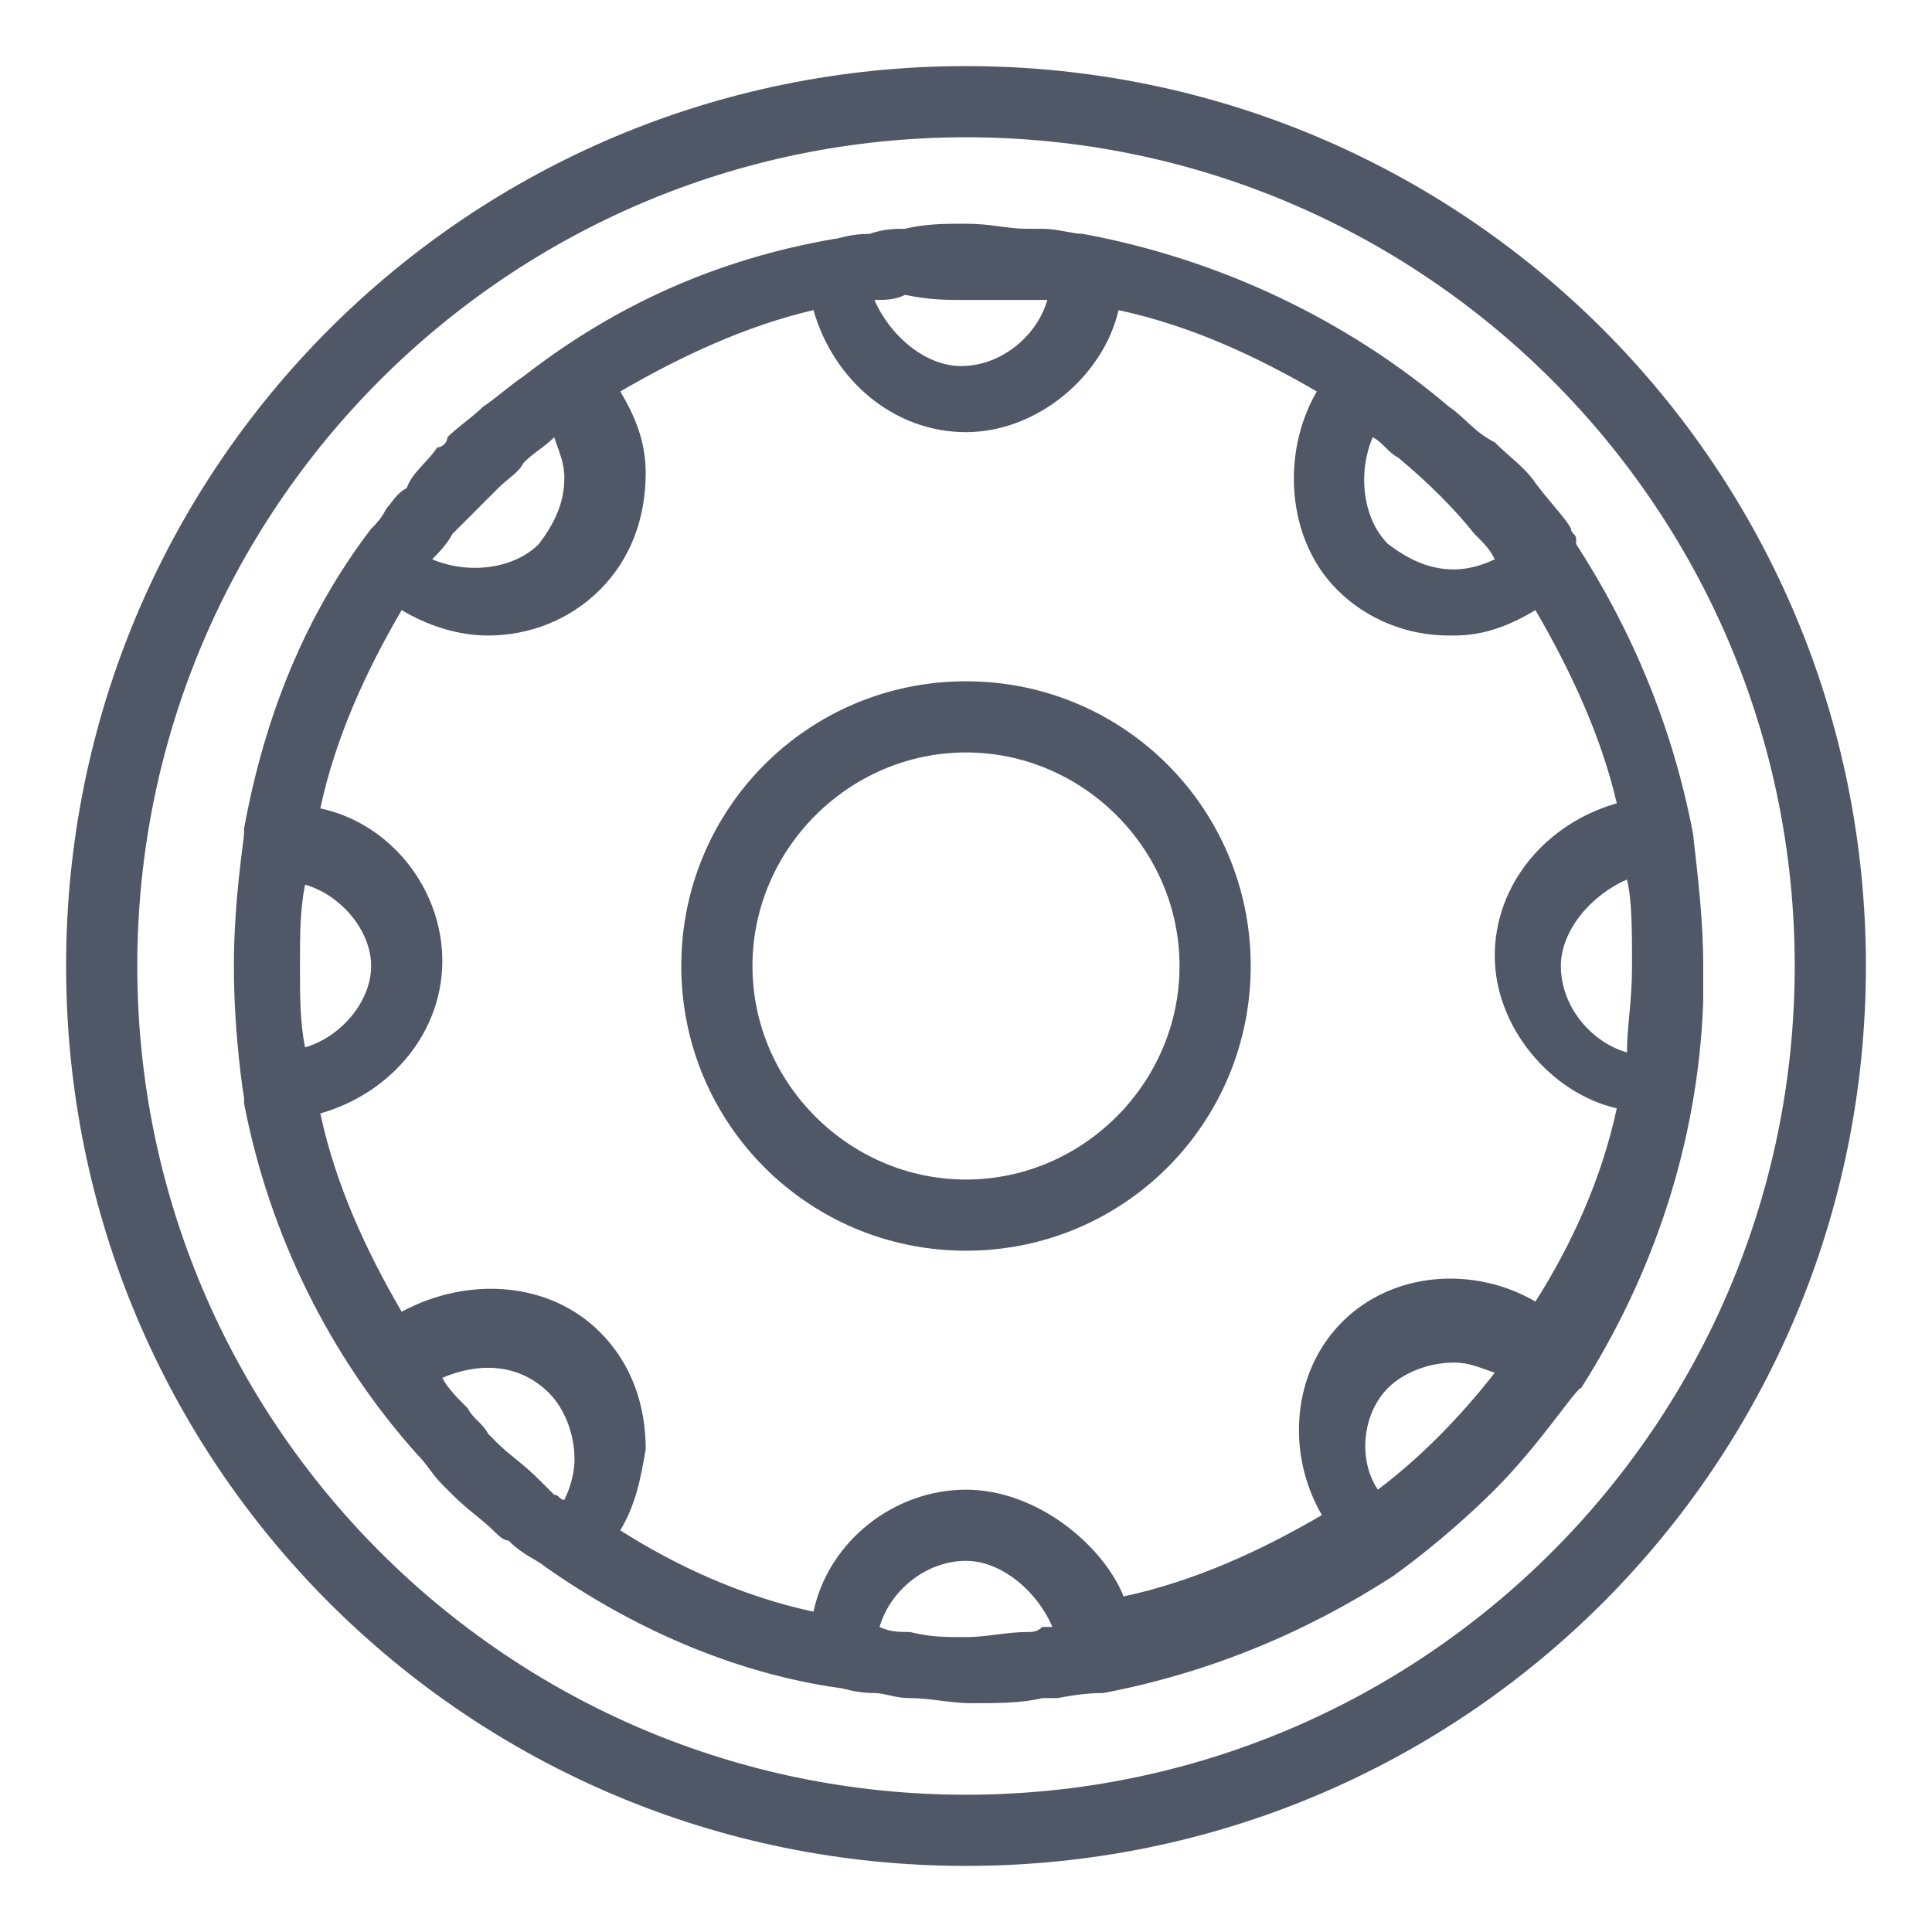 <?xml version="1.0" standalone="no"?><!DOCTYPE svg PUBLIC "-//W3C//DTD SVG 1.1//EN" "http://www.w3.org/Graphics/SVG/1.1/DTD/svg11.dtd"><svg class="icon" width="64px" height="64.00px" viewBox="0 0 1024 1024" version="1.1" xmlns="http://www.w3.org/2000/svg"><path fill="#505766" d="M512 35.032C247.916 35.032 35.032 247.916 35.032 512S247.916 988.968 512 988.968 988.968 776.084 988.968 512 776.084 35.032 512 35.032z m0 916.211C269.474 951.242 72.758 754.526 72.758 512S269.474 72.758 512 72.758 951.242 269.474 951.242 512 754.526 951.242 512 951.242z"  /><path fill="#505766" d="M902.737 530.863v-5.389-13.474c0-24.253-2.695-45.811-5.389-70.063-10.779-56.589-32.337-107.789-61.979-153.6v-2.695c0-2.695-2.695-2.695-2.695-5.389-2.695-5.389-10.779-13.474-18.863-24.253-5.389-8.084-13.474-13.474-21.558-21.558-10.779-5.389-16.168-13.474-24.253-18.863-53.895-45.811-121.263-78.147-194.021-91.621-5.389 0-13.474-2.695-21.558-2.695h-8.084c-10.779 0-18.863-2.695-32.337-2.695-10.779 0-21.558 0-32.337 2.695-5.389 0-10.779 0-18.863 2.695-10.779 0-16.168 2.695-18.863 2.695-61.979 10.779-115.874 35.032-164.379 72.758-8.084 5.389-13.474 10.779-21.558 16.168-5.389 5.389-13.474 10.779-18.863 16.168 0 2.695-2.695 5.389-5.389 5.389-5.389 8.084-13.474 13.474-16.168 21.558-5.389 2.695-8.084 8.084-10.779 10.779-2.695 5.389-5.389 8.084-8.084 10.779-35.032 45.811-56.589 99.705-67.368 158.989v2.695c0 2.695-5.389 35.032-5.389 70.063 0 37.726 5.389 70.063 5.389 70.063v2.695c13.474 70.063 45.811 134.737 91.621 185.937 5.389 5.389 8.084 10.779 13.474 16.168l5.389 5.389c8.084 8.084 16.168 13.474 21.558 18.863 2.695 2.695 5.389 5.389 8.084 5.389 8.084 8.084 16.168 10.779 18.863 13.474 45.811 32.337 99.705 56.589 156.295 64.674 2.695 0 8.084 2.695 18.863 2.695 5.389 0 10.779 2.695 18.863 2.695 10.779 0 21.558 2.695 32.337 2.695 13.474 0 26.947 0 37.726-2.695h8.084c13.474-2.695 21.558-2.695 24.253-2.695 56.589-10.779 107.789-32.337 153.6-61.979 0 0 26.947-18.863 53.895-45.811 24.253-24.253 43.116-53.895 45.811-53.895 37.726-59.284 61.979-129.347 64.674-204.8zM544.337 865.011c-10.779 0-21.558 2.695-32.337 2.695-10.779 0-18.863 0-29.642-2.695-5.389 0-10.779 0-16.168-2.695 5.389-18.863 24.253-35.032 45.811-35.032 18.863 0 37.726 16.168 45.811 35.032h-5.389c-2.695 2.695-5.389 2.695-8.084 2.695zM512 789.558c-37.726 0-72.758 26.947-80.842 64.674-37.726-8.084-72.758-24.253-102.4-43.116 8.084-13.474 10.779-26.947 13.474-43.116 0-24.253-8.084-45.811-24.253-61.979-26.947-26.947-70.063-29.642-105.095-10.779-18.863-32.337-35.032-67.368-43.116-105.095 37.726-10.779 64.674-43.116 64.674-80.842s-26.947-72.758-64.674-80.842c8.084-37.726 24.253-72.758 43.116-105.095 13.474 8.084 29.642 13.474 45.811 13.474 21.558 0 43.116-8.084 59.284-24.253 16.168-16.168 24.253-37.726 24.253-61.979 0-16.168-5.389-29.642-13.474-43.116 32.337-18.863 67.368-35.032 102.4-43.116 10.779 37.726 43.116 64.674 80.842 64.674s72.758-29.642 80.842-64.674c37.726 8.084 72.758 24.253 105.095 43.116-18.863 32.337-16.168 78.147 10.779 105.095 16.168 16.168 37.726 24.253 59.284 24.253h2.695c16.168 0 29.642-5.389 43.116-13.474 18.863 32.337 35.032 67.368 43.116 102.4-37.726 10.779-64.674 43.116-64.674 80.842s29.642 72.758 64.674 80.842c-8.084 37.726-24.253 72.758-43.116 102.4-32.337-18.863-75.453-16.168-102.4 10.779s-29.642 70.063-10.779 102.4c-32.337 18.863-67.368 35.032-105.095 43.116-10.779-26.947-45.811-56.589-83.537-56.589z m-247.916-24.253s0-2.695 0 0l-5.389-5.389c-2.695-5.389-8.084-8.084-10.779-13.474-5.389-5.389-10.779-10.779-13.474-16.168 18.863-8.084 40.421-8.084 56.589 8.084 8.084 8.084 13.474 21.558 13.474 35.032 0 8.084-2.695 16.168-5.389 21.558-2.695 0-2.695-2.695-5.389-2.695l-8.084-8.084c-8.084-8.084-16.168-13.474-21.558-18.863zM158.989 512c0-16.168 0-29.642 2.695-43.116 18.863 5.389 35.032 24.253 35.032 43.116s-16.168 37.726-35.032 43.116c-2.695-13.474-2.695-26.947-2.695-43.116z m99.705-247.916l2.695-2.695 2.695-2.695c5.389-5.389 10.779-8.084 13.474-13.474 5.389-5.389 10.779-8.084 16.168-13.474 2.695 8.084 5.389 13.474 5.389 21.558 0 13.474-5.389 24.253-13.474 35.032-13.474 13.474-37.726 16.168-56.589 8.084 2.695-2.695 8.084-8.084 10.779-13.474l18.863-18.863zM512 158.989h43.116c-5.389 18.863-24.253 35.032-45.811 35.032-18.863 0-37.726-16.168-45.811-35.032 5.389 0 10.779 0 16.168-2.695 13.474 2.695 21.558 2.695 32.337 2.695z m269.474 123.958c5.389 5.389 8.084 8.084 10.779 13.474-5.389 2.695-13.474 5.389-21.558 5.389-13.474 0-24.253-5.389-35.032-13.474-13.474-13.474-16.168-37.726-8.084-56.589 5.389 2.695 8.084 8.084 13.474 10.779 16.168 13.474 29.642 26.947 40.421 40.421z m80.842 183.242c2.695 10.779 2.695 26.947 2.695 45.811s-2.695 32.337-2.695 45.811c-18.863-5.389-35.032-24.253-35.032-45.811 0-18.863 16.168-37.726 35.032-45.811z m-126.653 269.474c8.084-8.084 21.558-13.474 35.032-13.474 8.084 0 13.474 2.695 21.558 5.389-18.863 24.253-40.421 45.811-61.979 61.979-10.779-16.168-8.084-40.421 5.389-53.895z"  /><path fill="#505766" d="M512 361.095c-83.537 0-150.905 67.368-150.905 150.905 0 83.537 67.368 150.905 150.905 150.905 83.537 0 150.905-67.368 150.905-150.905 0-83.537-67.368-150.905-150.905-150.905z m0 264.084c-61.979 0-113.179-51.2-113.179-113.179 0-61.979 51.2-113.179 113.179-113.179 61.979 0 113.179 51.2 113.179 113.179 0 61.979-51.2 113.179-113.179 113.179z"  /></svg>